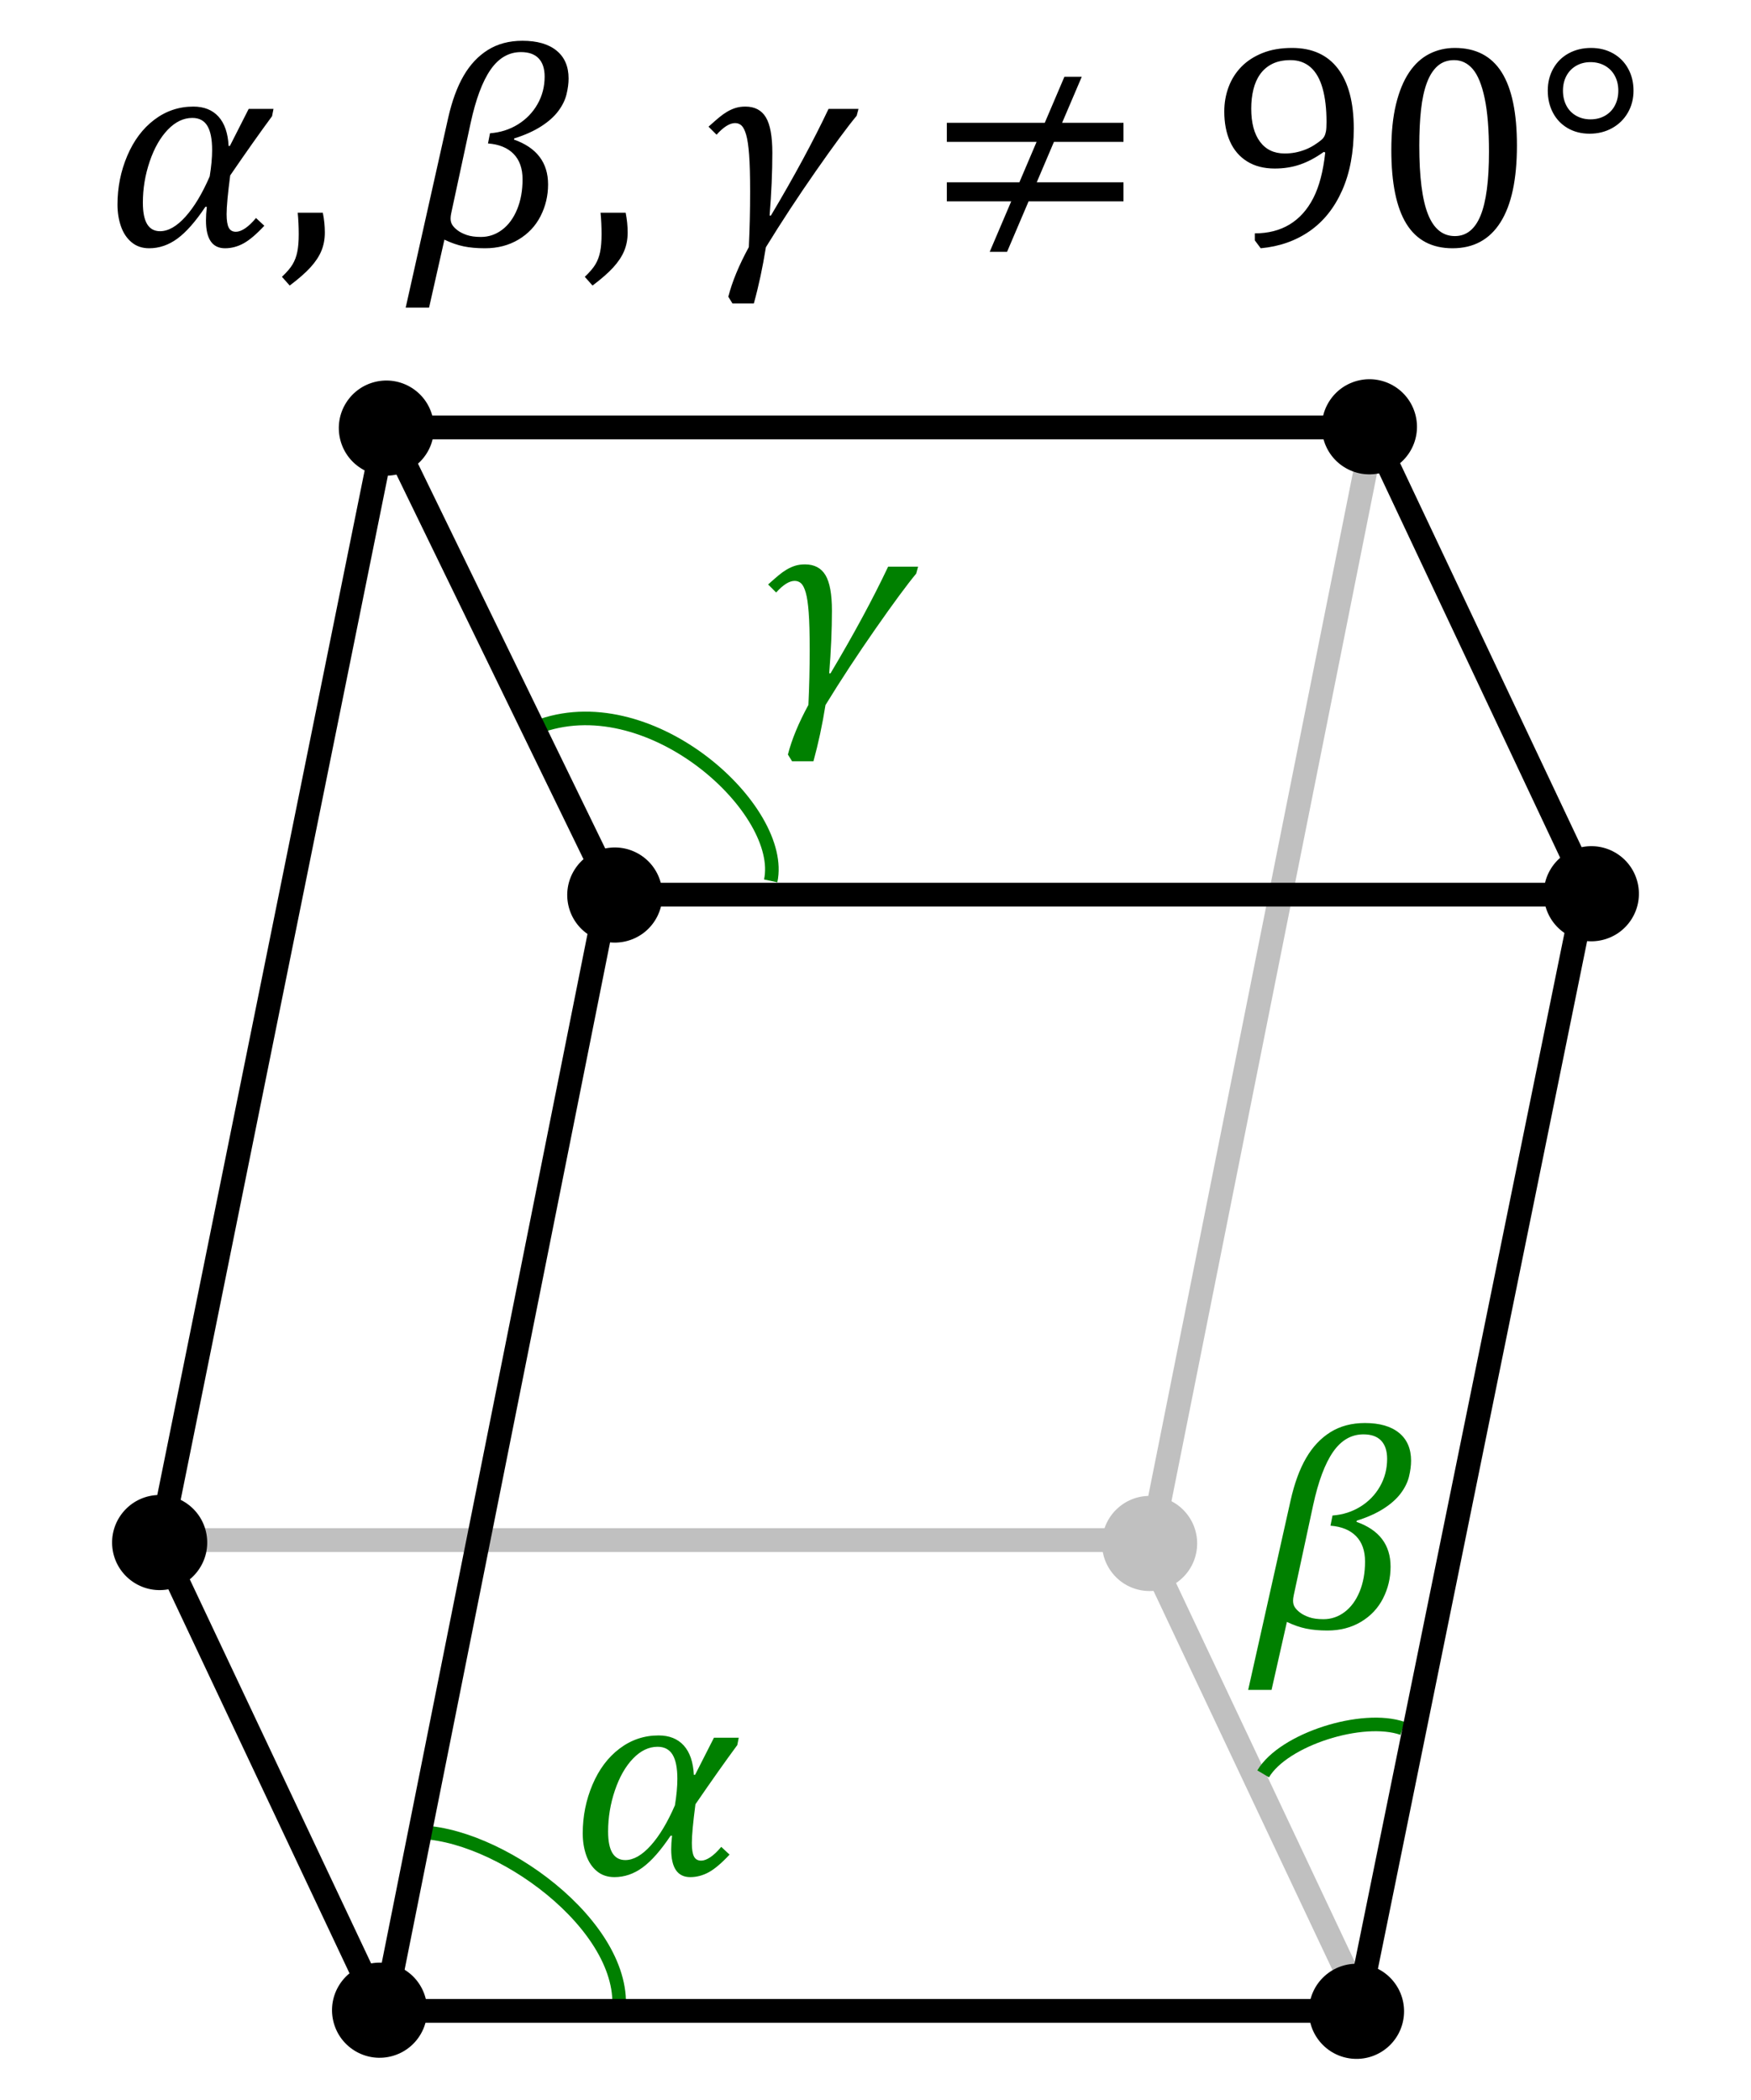 <?xml version="1.0" encoding="UTF-8" standalone="no"?>
<!-- Created with Inkscape (http://www.inkscape.org/) -->
<svg
   xmlns:dc="http://purl.org/dc/elements/1.1/"
   xmlns:cc="http://creativecommons.org/ns#"
   xmlns:rdf="http://www.w3.org/1999/02/22-rdf-syntax-ns#"
   xmlns:svg="http://www.w3.org/2000/svg"
   xmlns="http://www.w3.org/2000/svg"
   xmlns:sodipodi="http://sodipodi.sourceforge.net/DTD/sodipodi-0.dtd"
   xmlns:inkscape="http://www.inkscape.org/namespaces/inkscape"
   version="1.0"
   width="128.84"
   height="154.48"
   id="svg2379"
   sodipodi:version="0.32"
   inkscape:version="0.46"
   sodipodi:docname="Triclinic.svg"
   inkscape:output_extension="org.inkscape.output.svg.inkscape">
  <sodipodi:namedview
     inkscape:window-height="945"
     inkscape:window-width="1280"
     inkscape:pageshadow="2"
     inkscape:pageopacity="0.0"
     guidetolerance="10.0"
     gridtolerance="10.0"
     objecttolerance="10.0"
     borderopacity="1.0"
     bordercolor="#666666"
     pagecolor="#ffffff"
     id="base"
     showgrid="false"
     inkscape:zoom="2.9906785"
     inkscape:cx="50.885675"
     inkscape:cy="67.59549"
     inkscape:window-x="-4"
     inkscape:window-y="-4"
     inkscape:current-layer="svg2379" />
  <defs
     id="defs2381">
    <inkscape:perspective
       sodipodi:type="inkscape:persp3d"
       inkscape:vp_x="0 : 77.239998 : 1"
       inkscape:vp_y="0 : 1000 : 0"
       inkscape:vp_z="128.84 : 77.239998 : 1"
       inkscape:persp3d-origin="64.419998 : 51.493332 : 1"
       id="perspective30" />
    <marker
       refX="0"
       refY="0"
       orient="auto"
       style="overflow:visible"
       id="Dot_m">
      <path
         d="M -2.5,-1 C -2.5,1.76 -4.74,4 -7.5,4 C -10.26,4 -12.5,1.76 -12.5,-1 C -12.5,-3.76 -10.26,-6 -7.5,-6 C -4.74,-6 -2.5,-3.76 -2.5,-1 z "
         transform="matrix(0.4,0,0,0.4,2.96,0.4)"
         style="fill-rule:evenodd;stroke:#000000;stroke-width:1pt;marker-start:none;marker-end:none"
         id="path3527" />
    </marker>
  </defs>
  <path
     d="M 20.018,8.549 C 19.146,9.731 18.119,11.183 16.938,12.907 C 16.762,14.25 16.674,15.2 16.674,15.755 C 16.674,16.22 16.727,16.552 16.832,16.752 C 16.938,16.953 17.113,17.053 17.36,17.053 C 17.557,17.053 17.78,16.97 18.03,16.805 C 18.279,16.64 18.548,16.385 18.837,16.04 L 19.449,16.61 C 18.858,17.243 18.344,17.677 17.908,17.913 C 17.472,18.149 17.022,18.266 16.558,18.266 C 15.622,18.266 15.155,17.584 15.155,16.22 C 15.155,15.917 15.176,15.583 15.218,15.217 L 15.112,15.217 C 14.388,16.3 13.702,17.079 13.055,17.554 C 12.408,18.029 11.715,18.266 10.977,18.266 C 10.463,18.266 10.031,18.119 9.679,17.823 C 9.327,17.528 9.067,17.136 8.898,16.647 C 8.729,16.158 8.645,15.625 8.645,15.048 C 8.645,13.789 8.884,12.595 9.362,11.467 C 9.841,10.338 10.505,9.451 11.356,8.808 C 12.208,8.164 13.164,7.842 14.226,7.842 C 15.014,7.842 15.631,8.089 16.078,8.581 C 16.524,9.073 16.772,9.794 16.822,10.744 L 16.917,10.733 L 18.299,8.011 L 20.124,8.011 L 20.018,8.549 z M 15.429,12.981 C 15.549,12.249 15.608,11.602 15.608,11.039 C 15.608,10.237 15.49,9.643 15.255,9.256 C 15.019,8.869 14.652,8.676 14.152,8.676 C 13.505,8.676 12.904,8.964 12.348,9.541 C 11.793,10.118 11.348,10.899 11.014,11.883 C 10.679,12.868 10.512,13.877 10.512,14.911 C 10.512,15.622 10.618,16.149 10.829,16.494 C 11.04,16.839 11.356,17.011 11.778,17.011 C 12.383,17.011 13.006,16.656 13.646,15.945 C 14.286,15.235 14.88,14.247 15.429,12.981 L 15.429,12.981 z M 23.753,15.65 C 23.852,16.142 23.901,16.627 23.901,17.106 C 23.901,17.598 23.817,18.048 23.648,18.456 C 23.479,18.864 23.21,19.27 22.841,19.675 C 22.471,20.079 21.963,20.524 21.316,21.009 L 20.746,20.366 C 21.105,20.028 21.365,19.724 21.527,19.453 C 21.689,19.182 21.805,18.875 21.875,18.53 C 21.946,18.185 21.981,17.753 21.981,17.232 C 21.981,16.698 21.956,16.17 21.907,15.65 L 23.753,15.65 z M 37.817,10.269 C 39.491,10.86 40.328,11.961 40.328,13.571 C 40.328,14.401 40.143,15.179 39.774,15.903 C 39.405,16.627 38.863,17.202 38.149,17.628 C 37.435,18.054 36.614,18.266 35.686,18.266 C 35.088,18.266 34.562,18.219 34.109,18.124 C 33.655,18.029 33.185,17.865 32.7,17.633 L 31.571,22.634 L 29.851,22.634 L 32.974,8.687 C 33.256,7.435 33.636,6.397 34.114,5.574 C 34.592,4.751 35.19,4.116 35.907,3.67 C 36.625,3.223 37.469,3 38.44,3 C 39.523,3 40.36,3.241 40.951,3.723 C 41.541,4.204 41.837,4.888 41.837,5.775 C 41.837,6.133 41.786,6.522 41.684,6.94 C 41.582,7.359 41.38,7.77 41.077,8.175 C 40.775,8.579 40.354,8.954 39.816,9.298 C 39.278,9.643 38.619,9.939 37.838,10.185 L 37.817,10.269 z M 36.055,9.805 C 36.815,9.749 37.501,9.531 38.112,9.151 C 38.724,8.771 39.204,8.273 39.553,7.658 C 39.901,7.042 40.075,6.369 40.075,5.637 C 40.075,5.054 39.929,4.607 39.637,4.298 C 39.345,3.988 38.911,3.833 38.334,3.833 C 37.441,3.833 36.695,4.264 36.097,5.126 C 35.499,5.987 35.011,7.294 34.631,9.045 L 33.206,15.66 C 33.171,15.822 33.154,15.959 33.154,16.072 C 33.154,16.262 33.198,16.424 33.286,16.557 C 33.374,16.691 33.504,16.823 33.676,16.953 C 33.848,17.083 34.072,17.195 34.346,17.29 C 34.62,17.385 34.968,17.433 35.39,17.433 C 35.96,17.433 36.479,17.257 36.947,16.905 C 37.414,16.554 37.782,16.054 38.049,15.407 C 38.316,14.76 38.45,14.022 38.45,13.192 C 38.45,12.397 38.23,11.774 37.791,11.324 C 37.351,10.874 36.723,10.617 35.907,10.554 L 36.055,9.805 z M 46.036,15.65 C 46.134,16.142 46.184,16.627 46.184,17.106 C 46.184,17.598 46.099,18.048 45.93,18.456 C 45.762,18.864 45.492,19.27 45.123,19.675 C 44.754,20.079 44.246,20.524 43.599,21.009 L 43.029,20.366 C 43.388,20.028 43.648,19.724 43.81,19.453 C 43.971,19.182 44.088,18.875 44.158,18.53 C 44.228,18.185 44.263,17.753 44.263,17.232 C 44.263,16.698 44.239,16.17 44.19,15.65 L 46.036,15.65 z M 63.033,8.518 C 62.35,9.341 61.352,10.695 60.036,12.58 C 58.721,14.465 57.494,16.336 56.354,18.192 C 56.122,19.655 55.827,21.034 55.468,22.328 L 53.896,22.328 L 53.59,21.832 C 53.871,20.728 54.374,19.511 55.099,18.182 C 55.162,16.853 55.194,15.495 55.194,14.109 C 55.194,12.935 55.169,12.024 55.12,11.377 C 55.071,10.73 54.998,10.243 54.903,9.916 C 54.809,9.589 54.696,9.364 54.566,9.24 C 54.436,9.117 54.276,9.056 54.086,9.056 C 53.692,9.056 53.238,9.341 52.725,9.91 L 52.134,9.32 C 52.472,9.017 52.734,8.789 52.92,8.634 C 53.106,8.479 53.3,8.342 53.5,8.222 C 53.701,8.103 53.908,8.01 54.123,7.943 C 54.337,7.876 54.578,7.842 54.845,7.842 C 55.535,7.842 56.038,8.106 56.354,8.634 C 56.671,9.161 56.829,10.03 56.829,11.24 C 56.829,12.661 56.762,14.201 56.628,15.861 L 56.723,15.861 C 58.433,12.991 59.846,10.375 60.965,8.011 L 63.17,8.011 L 63.033,8.518 z M 69.669,14.816 L 69.669,13.413 L 75.007,13.413 L 76.273,10.438 L 69.669,10.438 L 69.669,9.035 L 76.875,9.035 L 78.32,5.648 L 79.597,5.648 L 78.151,9.035 L 82.667,9.035 L 82.667,10.438 L 77.55,10.438 L 76.284,13.413 L 82.667,13.413 L 82.667,14.816 L 75.683,14.816 L 74.1,18.53 L 72.823,18.53 L 74.406,14.816 L 69.669,14.816 z M 92.331,17.686 L 92.331,17.169 C 93.316,17.169 94.169,16.951 94.89,16.515 C 95.611,16.079 96.191,15.434 96.631,14.579 C 97.07,13.724 97.364,12.604 97.512,11.219 L 97.406,11.176 C 96.815,11.598 96.233,11.908 95.66,12.105 C 95.087,12.302 94.466,12.4 93.798,12.4 C 93.003,12.4 92.326,12.226 91.767,11.878 C 91.208,11.53 90.787,11.041 90.506,10.412 C 90.225,9.782 90.084,9.045 90.084,8.201 C 90.084,7.568 90.189,6.969 90.401,6.402 C 90.612,5.836 90.925,5.34 91.34,4.915 C 91.754,4.489 92.273,4.152 92.896,3.902 C 93.518,3.652 94.244,3.527 95.074,3.527 C 96.551,3.527 97.677,4.037 98.451,5.057 C 99.224,6.077 99.611,7.544 99.611,9.457 C 99.611,11.208 99.326,12.726 98.756,14.009 C 98.187,15.293 97.388,16.292 96.362,17.006 C 95.335,17.719 94.135,18.14 92.764,18.266 L 92.331,17.686 z M 94.526,11.292 C 94.793,11.292 95.048,11.27 95.291,11.224 C 95.533,11.178 95.771,11.111 96.003,11.023 C 96.235,10.936 96.462,10.823 96.683,10.686 C 96.905,10.549 97.104,10.403 97.279,10.248 C 97.343,10.192 97.399,10.118 97.448,10.026 C 97.497,9.935 97.536,9.815 97.564,9.668 C 97.592,9.52 97.606,9.288 97.606,8.971 C 97.606,8.008 97.51,7.183 97.316,6.497 C 97.123,5.812 96.827,5.295 96.43,4.946 C 96.033,4.598 95.542,4.424 94.958,4.424 C 94.431,4.424 93.984,4.516 93.618,4.698 C 93.253,4.881 92.955,5.133 92.727,5.453 C 92.498,5.773 92.331,6.149 92.226,6.582 C 92.12,7.014 92.067,7.484 92.067,7.99 C 92.067,9.038 92.282,9.851 92.711,10.427 C 93.14,11.004 93.745,11.292 94.526,11.292 L 94.526,11.292 z M 106.88,18.266 C 105.361,18.266 104.23,17.668 103.488,16.473 C 102.746,15.277 102.375,13.462 102.375,11.029 C 102.375,9.735 102.49,8.616 102.718,7.674 C 102.947,6.731 103.267,5.952 103.678,5.337 C 104.09,4.721 104.584,4.266 105.161,3.97 C 105.737,3.675 106.367,3.527 107.049,3.527 C 108.589,3.527 109.736,4.122 110.489,5.31 C 111.241,6.499 111.617,8.296 111.617,10.702 C 111.617,13.192 111.215,15.075 110.409,16.351 C 109.604,17.628 108.428,18.266 106.88,18.266 L 106.88,18.266 z M 104.433,10.712 C 104.433,13.005 104.645,14.688 105.071,15.761 C 105.496,16.833 106.156,17.37 107.049,17.37 C 107.9,17.37 108.531,16.865 108.943,15.856 C 109.354,14.846 109.56,13.283 109.56,11.166 C 109.56,9.548 109.455,8.238 109.244,7.236 C 109.033,6.234 108.739,5.514 108.363,5.078 C 107.986,4.642 107.531,4.424 106.996,4.424 C 106.511,4.424 106.105,4.568 105.778,4.857 C 105.451,5.145 105.187,5.56 104.987,6.102 C 104.786,6.643 104.644,7.303 104.559,8.08 C 104.475,8.857 104.433,9.735 104.433,10.712 L 104.433,10.712 z M 116.967,9.837 C 116.355,9.837 115.815,9.699 115.347,9.425 C 114.879,9.151 114.519,8.773 114.266,8.291 C 114.012,7.809 113.886,7.266 113.886,6.661 C 113.886,6.063 114.021,5.523 114.292,5.041 C 114.563,4.56 114.941,4.187 115.426,3.923 C 115.912,3.659 116.46,3.527 117.072,3.527 C 117.677,3.527 118.217,3.661 118.692,3.928 C 119.166,4.196 119.536,4.568 119.799,5.047 C 120.063,5.525 120.195,6.066 120.195,6.671 C 120.195,7.269 120.056,7.809 119.778,8.291 C 119.5,8.773 119.115,9.151 118.623,9.425 C 118.131,9.699 117.578,9.837 116.967,9.837 L 116.967,9.837 z M 117.03,4.572 C 116.636,4.572 116.284,4.662 115.975,4.841 C 115.665,5.02 115.426,5.268 115.257,5.585 C 115.089,5.901 115.004,6.263 115.004,6.671 C 115.004,7.079 115.087,7.443 115.252,7.763 C 115.417,8.083 115.657,8.333 115.97,8.512 C 116.283,8.692 116.636,8.781 117.03,8.781 C 117.431,8.781 117.788,8.692 118.101,8.512 C 118.414,8.333 118.655,8.083 118.823,7.763 C 118.992,7.443 119.077,7.079 119.077,6.671 C 119.077,6.263 118.992,5.901 118.823,5.585 C 118.655,5.268 118.414,5.02 118.101,4.841 C 117.788,4.662 117.431,4.572 117.03,4.572 L 117.03,4.572 z "
     style="font-size:21.607px;font-style:normal;font-weight:normal;fill:#000000;fill-opacity:1;stroke:none;stroke-width:1px;stroke-linecap:butt;stroke-linejoin:miter;stroke-opacity:1;font-family:Bitstream Vera Sans"
     id="text3641" />
  <path
     id="path3625"
     style="fill:#000000;fill-rule:evenodd;stroke:none;stroke-width:0.7pt;marker-start:none;marker-end:none"
     d="M 30.887,149.772 C 29.853,151.404 27.689,151.889 26.057,150.855 C 24.425,149.821 23.94,147.657 24.974,146.025 C 26.008,144.393 28.172,143.908 29.804,144.942 C 31.436,145.977 31.921,148.14 30.887,149.772 z" />
  <path
     id="path3635"
     style="fill:#c0c0c0;fill-opacity:1;fill-rule:evenodd;stroke:none;stroke-width:0.7pt;marker-start:none;marker-end:none"
     d="M 87.299,111.345 C 88.521,112.841 88.299,115.048 86.803,116.27 C 85.306,117.492 83.1,117.27 81.878,115.774 C 80.655,114.278 80.878,112.072 82.374,110.849 C 83.87,109.627 86.076,109.849 87.299,111.345 z" />
  <path
     id="path3637"
     style="fill:#c0c0c0;fill-opacity:1;fill-rule:evenodd;stroke:none;stroke-width:1.75;stroke-linecap:butt;stroke-linejoin:miter;stroke-miterlimit:4;stroke-dasharray:none;stroke-opacity:1"
     d="M 101.181,147.874 L 101.213,147.593 L 101.088,147.311 L 84.869,112.936 L 84.619,112.436 L 84.088,112.436 L 12.215,112.436 L 11.496,112.436 L 11.34,113.155 L 12.934,114.186 L 83.525,114.186 L 99.4,147.811 L 101.181,147.874 z" />
  <path
     id="path3639"
     style="fill:none;fill-rule:evenodd;stroke:#c0c0c0;stroke-width:1.75;stroke-linecap:butt;stroke-linejoin:miter;stroke-miterlimit:4;stroke-dasharray:none;stroke-opacity:1"
     d="M 101.538,29.289 L 84.827,112.843" />
  <path
     id="text3655"
     style="font-size:21.607px;font-style:normal;font-weight:normal;fill:#008000;fill-opacity:1;stroke:none;stroke-width:1px;stroke-linecap:butt;stroke-linejoin:miter;stroke-opacity:1;font-family:Bitstream Vera Sans"
     d="M 54.251,128.39 C 53.379,129.572 52.352,131.024 51.171,132.747 C 50.995,134.091 50.907,135.04 50.907,135.596 C 50.907,136.06 50.959,136.393 51.065,136.593 C 51.171,136.794 51.346,136.894 51.593,136.894 C 51.789,136.894 52.013,136.811 52.262,136.646 C 52.512,136.481 52.781,136.226 53.07,135.881 L 53.682,136.451 C 53.091,137.084 52.577,137.518 52.141,137.754 C 51.705,137.989 51.255,138.107 50.791,138.107 C 49.855,138.107 49.387,137.425 49.387,136.06 C 49.387,135.758 49.409,135.424 49.451,135.058 L 49.345,135.058 C 48.621,136.141 47.935,136.92 47.288,137.395 C 46.641,137.87 45.948,138.107 45.21,138.107 C 44.696,138.107 44.263,137.959 43.912,137.664 C 43.56,137.369 43.3,136.976 43.131,136.488 C 42.962,135.999 42.878,135.466 42.878,134.889 C 42.878,133.63 43.117,132.436 43.595,131.307 C 44.074,130.178 44.738,129.292 45.589,128.649 C 46.44,128.005 47.397,127.683 48.459,127.683 C 49.247,127.683 49.864,127.929 50.311,128.422 C 50.757,128.914 51.005,129.635 51.054,130.585 L 51.149,130.574 L 52.532,127.852 L 54.357,127.852 L 54.251,128.39 z M 49.662,132.821 C 49.781,132.09 49.841,131.443 49.841,130.88 C 49.841,130.078 49.723,129.484 49.488,129.097 C 49.252,128.71 48.885,128.517 48.385,128.517 C 47.738,128.517 47.137,128.805 46.581,129.382 C 46.025,129.959 45.581,130.739 45.246,131.724 C 44.912,132.709 44.745,133.718 44.745,134.752 C 44.745,135.462 44.851,135.99 45.062,136.335 C 45.273,136.679 45.589,136.852 46.011,136.852 C 46.616,136.852 47.239,136.496 47.879,135.786 C 48.519,135.076 49.113,134.087 49.662,132.821 L 49.662,132.821 z" />
  <path
     id="text3659"
     style="font-size:21.607px;font-style:normal;font-weight:normal;fill:#008000;fill-opacity:1;stroke:none;stroke-width:1px;stroke-linecap:butt;stroke-linejoin:miter;stroke-opacity:1;font-family:Bitstream Vera Sans"
     d="M 99.808,111.967 C 101.482,112.557 102.319,113.658 102.319,115.269 C 102.319,116.099 102.134,116.876 101.765,117.601 C 101.396,118.325 100.854,118.9 100.14,119.326 C 99.426,119.751 98.605,119.964 97.677,119.964 C 97.079,119.964 96.553,119.916 96.099,119.821 C 95.646,119.726 95.176,119.563 94.691,119.331 L 93.562,124.332 L 91.842,124.332 L 94.965,110.384 C 95.247,109.132 95.626,108.095 96.105,107.272 C 96.583,106.449 97.181,105.814 97.898,105.367 C 98.616,104.921 99.46,104.697 100.43,104.697 C 101.514,104.697 102.351,104.938 102.941,105.42 C 103.532,105.902 103.828,106.586 103.828,107.472 C 103.828,107.831 103.777,108.219 103.675,108.638 C 103.573,109.056 103.371,109.468 103.068,109.872 C 102.766,110.277 102.345,110.651 101.807,110.996 C 101.269,111.341 100.61,111.636 99.829,111.882 L 99.808,111.967 z M 98.046,111.502 C 98.806,111.446 99.491,111.228 100.103,110.848 C 100.715,110.468 101.195,109.971 101.544,109.355 C 101.892,108.74 102.066,108.066 102.066,107.335 C 102.066,106.751 101.92,106.305 101.628,105.995 C 101.336,105.686 100.902,105.531 100.325,105.531 C 99.432,105.531 98.686,105.962 98.088,106.823 C 97.49,107.685 97.002,108.991 96.622,110.743 L 95.197,117.358 C 95.162,117.52 95.145,117.657 95.145,117.769 C 95.145,117.959 95.189,118.121 95.277,118.255 C 95.364,118.388 95.495,118.52 95.667,118.65 C 95.839,118.78 96.063,118.893 96.337,118.988 C 96.611,119.083 96.959,119.13 97.381,119.13 C 97.951,119.13 98.47,118.955 98.938,118.603 C 99.405,118.251 99.773,117.752 100.04,117.105 C 100.307,116.458 100.441,115.719 100.441,114.889 C 100.441,114.094 100.221,113.472 99.782,113.022 C 99.342,112.572 98.714,112.315 97.898,112.251 L 98.046,111.502 z" />
  <path
     id="text3663"
     style="font-size:21.607px;font-style:normal;font-weight:normal;fill:#008000;fill-opacity:1;stroke:none;stroke-width:1px;stroke-linecap:butt;stroke-linejoin:miter;stroke-opacity:1;font-family:Bitstream Vera Sans"
     d="M 67.417,42.2 C 66.735,43.023 65.736,44.377 64.421,46.262 C 63.106,48.147 61.878,50.018 60.739,51.875 C 60.507,53.338 60.211,54.716 59.853,56.01 L 58.281,56.01 L 57.975,55.515 C 58.256,54.41 58.759,53.193 59.483,51.864 C 59.547,50.535 59.578,49.177 59.578,47.792 C 59.578,46.617 59.554,45.706 59.504,45.059 C 59.455,44.412 59.383,43.925 59.288,43.598 C 59.193,43.271 59.081,43.046 58.951,42.923 C 58.82,42.8 58.66,42.738 58.47,42.738 C 58.077,42.738 57.623,43.023 57.109,43.593 L 56.519,43.002 C 56.856,42.699 57.118,42.471 57.305,42.316 C 57.491,42.161 57.684,42.024 57.885,41.904 C 58.085,41.785 58.293,41.692 58.507,41.625 C 58.722,41.558 58.963,41.525 59.23,41.525 C 59.919,41.525 60.422,41.788 60.739,42.316 C 61.055,42.843 61.214,43.712 61.214,44.922 C 61.214,46.343 61.147,47.883 61.013,49.543 L 61.108,49.543 C 62.817,46.673 64.231,44.057 65.349,41.693 L 67.554,41.693 L 67.417,42.2 z" />
  <path
     id="path3679"
     style="fill:none;fill-rule:evenodd;stroke:#008000;stroke-width:1px;stroke-linecap:butt;stroke-linejoin:miter;stroke-opacity:1"
     d="M 56.708,64.811 C 57.822,59.639 48.073,50.598 39.875,53.376"
     sodipodi:nodetypes="cc" />
  <path
     id="path3681"
     style="fill:none;fill-rule:evenodd;stroke:#008000;stroke-width:1px;stroke-linecap:butt;stroke-linejoin:miter;stroke-opacity:1"
     d="M 31.093,134.806 C 37.3,135.125 46.849,142.366 45.417,148.652" />
  <path
     id="path3683"
     style="fill:none;fill-rule:evenodd;stroke:#008000;stroke-width:1px;stroke-linecap:butt;stroke-linejoin:miter;stroke-opacity:1"
     d="M 92.944,130.509 C 94.456,127.963 100.265,126.133 103.209,127.167" />
  <path
     id="path3601"
     style="fill:none;fill-rule:evenodd;stroke:#000000;stroke-width:1.75;stroke-linecap:butt;stroke-linejoin:miter;stroke-miterlimit:4;stroke-dasharray:none;stroke-opacity:1"
     d="M 44.701,65.814 L 27.99,149.369" />
  <path
     id="path3623"
     style="fill:#000000;fill-rule:evenodd;stroke:none;stroke-width:0.7pt;marker-start:none;marker-end:none"
     d="M 12.17,116.965 C 10.252,117.197 8.506,115.83 8.273,113.912 C 8.041,111.994 9.408,110.248 11.326,110.016 C 13.244,109.783 14.99,111.151 15.222,113.068 C 15.455,114.986 14.087,116.732 12.17,116.965 z" />
  <path
     id="path3599"
     style="fill:#000000;fill-opacity:1;fill-rule:evenodd;stroke:none;stroke-width:1.75;stroke-linecap:butt;stroke-linejoin:miter;stroke-miterlimit:4;stroke-dasharray:none;stroke-opacity:1"
     d="M 27.605,30.792 L 10.886,113.385 L 10.855,113.667 L 10.98,113.948 L 27.198,148.323 L 27.448,148.823 L 27.98,148.823 L 99.852,148.823 L 100.571,148.823 L 100.727,148.104 L 117.446,65.979 L 115.727,65.635 L 99.134,147.073 L 28.542,147.073 L 12.667,113.448 L 29.323,31.135 L 27.605,30.792 z" />
  <path
     id="path3627"
     style="fill:#000000;fill-rule:evenodd;stroke:none;stroke-width:0.7pt;marker-start:none;marker-end:none"
     d="M 102.523,145.766 C 103.745,147.262 103.523,149.469 102.027,150.691 C 100.531,151.913 98.324,151.691 97.102,150.195 C 95.88,148.699 96.102,146.493 97.598,145.27 C 99.094,144.048 101.3,144.27 102.523,145.766 z" />
  <path
     id="path2430"
     style="fill:#000000;fill-opacity:1;fill-rule:evenodd;stroke:none;stroke-width:1.75;stroke-linecap:butt;stroke-linejoin:miter;stroke-miterlimit:4;stroke-dasharray:none;stroke-opacity:1"
     d="M 27.073,30.573 L 27.667,31.823 L 44.386,66.198 L 44.636,66.698 L 45.167,66.698 L 117.04,66.698 L 118.446,66.698 L 117.852,65.448 L 101.602,31.073 L 101.384,30.573 L 100.821,30.573 L 28.48,30.573 L 27.073,30.573 z M 29.886,32.323 L 100.29,32.323 L 115.665,64.948 L 45.761,64.948 L 29.886,32.323 z" />
  <path
     id="path3609"
     style="fill:#000000;fill-opacity:1;fill-rule:evenodd;stroke:none;stroke-width:0.7pt;marker-start:none;marker-end:none"
     d="M 103.719,33.274 C 102.685,34.905 100.521,35.391 98.889,34.357 C 97.257,33.322 96.772,31.159 97.806,29.527 C 98.84,27.895 101.004,27.41 102.636,28.444 C 104.268,29.478 104.753,31.642 103.719,33.274 z" />
  <path
     id="path3611"
     style="fill:#000000;fill-opacity:1;fill-rule:evenodd;stroke:none;stroke-width:0.7pt;marker-start:none;marker-end:none"
     d="M 115.219,68.712 C 113.587,67.677 113.102,65.514 114.136,63.882 C 115.17,62.25 117.334,61.765 118.966,62.799 C 120.598,63.833 121.083,65.997 120.049,67.629 C 119.015,69.26 116.851,69.746 115.219,68.712 z" />
  <path
     id="path3613"
     style="fill:#000000;fill-opacity:1;fill-rule:evenodd;stroke:none;stroke-width:0.7pt;marker-start:none;marker-end:none"
     d="M 42.27,63.995 C 43.295,62.357 45.456,61.86 47.094,62.884 C 48.732,63.909 49.229,66.07 48.204,67.708 C 47.179,69.346 45.018,69.843 43.381,68.818 C 41.743,67.793 41.246,65.633 42.27,63.995 z" />
  <path
     id="path3615"
     style="fill:#000000;fill-opacity:1;fill-rule:evenodd;stroke:none;stroke-width:0.7pt;marker-start:none;marker-end:none"
     d="M 30.287,28.53 C 31.924,29.555 32.422,31.716 31.397,33.354 C 30.372,34.991 28.211,35.489 26.573,34.464 C 24.936,33.439 24.438,31.278 25.463,29.64 C 26.488,28.003 28.649,27.505 30.287,28.53 z" />
</svg>
